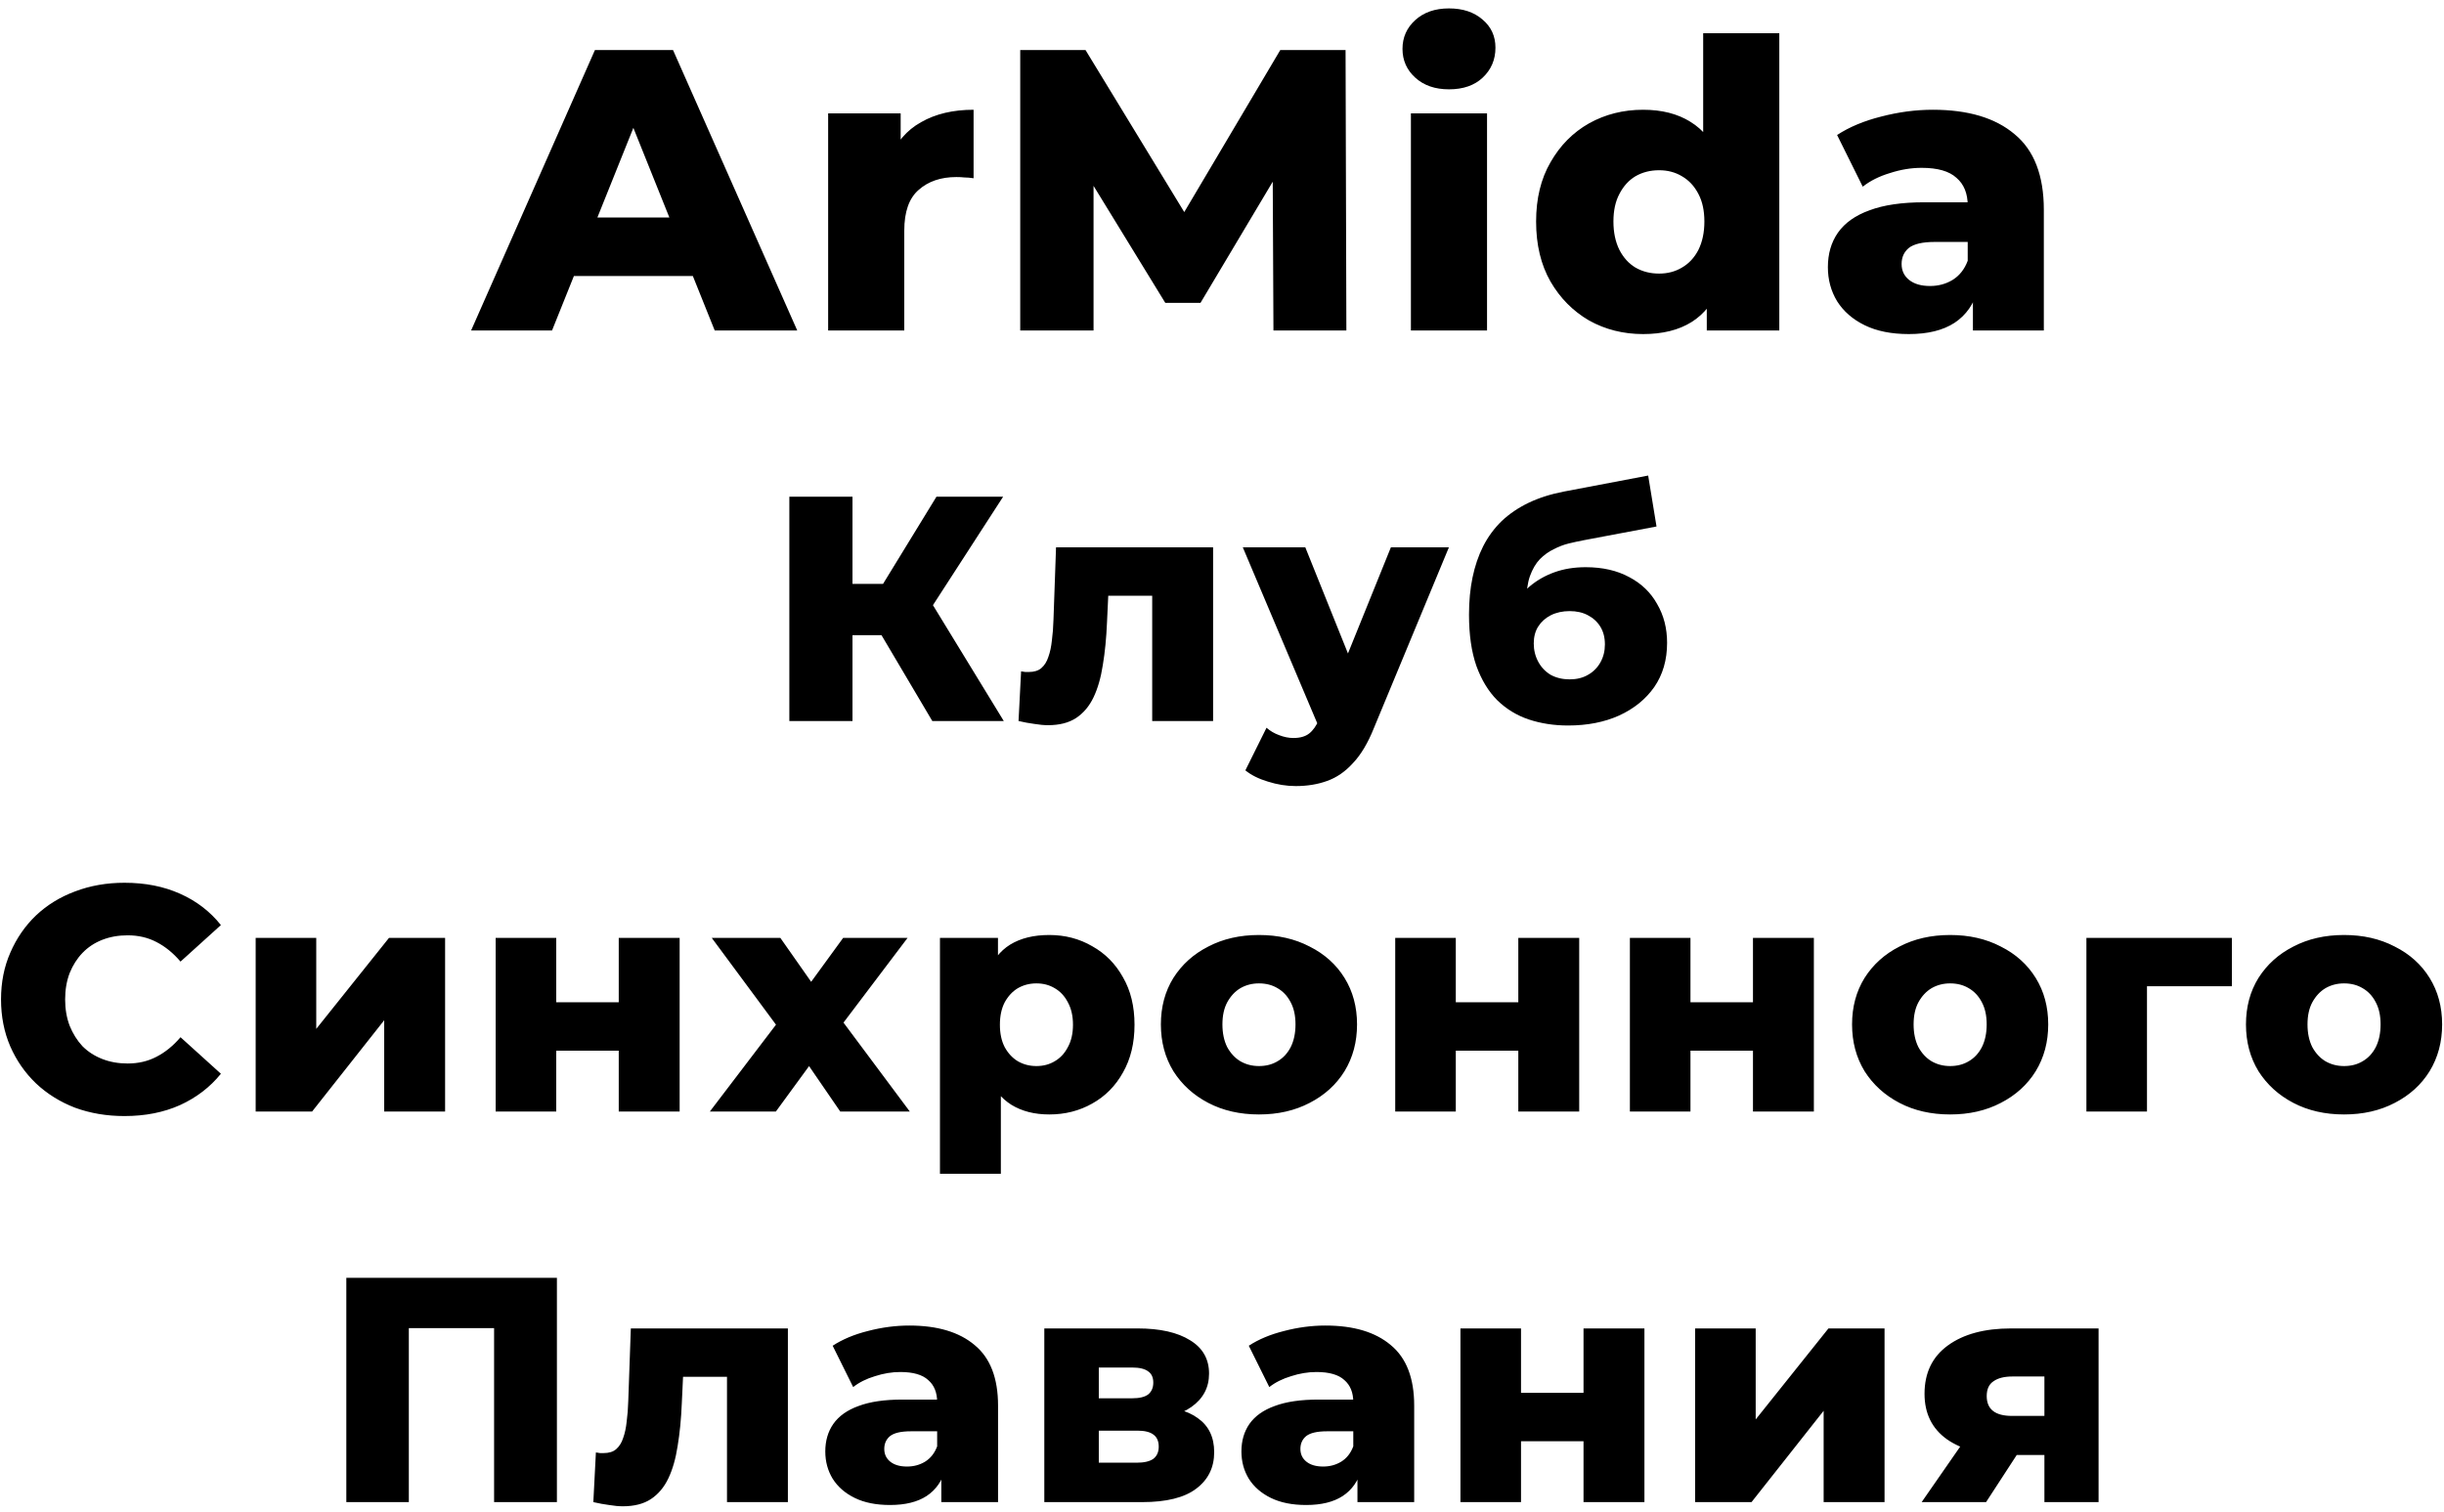 <svg width="244" height="151" viewBox="0 0 244 151" fill="none" xmlns="http://www.w3.org/2000/svg">
<path d="M47.034 33L59.394 5H67.194L79.594 33H71.354L61.674 8.88H64.794L55.114 33H47.034ZM53.794 27.56L55.834 21.72H69.514L71.554 27.56H53.794ZM82.679 33V11.32H89.919V17.64L88.839 15.84C89.479 14.213 90.519 13 91.959 12.2C93.399 11.373 95.146 10.96 97.199 10.96V17.8C96.852 17.747 96.546 17.72 96.279 17.72C96.039 17.693 95.772 17.68 95.479 17.68C93.932 17.68 92.679 18.107 91.719 18.96C90.759 19.787 90.279 21.147 90.279 23.04V33H82.679ZM101.856 33V5H108.376L119.976 24.04H116.536L127.816 5H134.336L134.416 33H127.136L127.056 16.08H128.296L119.856 30.24H116.336L107.656 16.08H109.176V33H101.856ZM140.86 33V11.32H148.46V33H140.86ZM144.66 8.92C143.274 8.92 142.154 8.533 141.3 7.76C140.447 6.987 140.02 6.027 140.02 4.88C140.02 3.733 140.447 2.773 141.3 2C142.154 1.227 143.274 0.84 144.66 0.84C146.047 0.84 147.167 1.213 148.02 1.96C148.874 2.68 149.3 3.613 149.3 4.76C149.3 5.96 148.874 6.96 148.02 7.76C147.194 8.533 146.074 8.92 144.66 8.92ZM164.039 33.36C162.066 33.36 160.266 32.907 158.639 32C157.039 31.067 155.759 29.773 154.799 28.12C153.839 26.44 153.359 24.44 153.359 22.12C153.359 19.827 153.839 17.853 154.799 16.2C155.759 14.52 157.039 13.227 158.639 12.32C160.266 11.413 162.066 10.96 164.039 10.96C165.906 10.96 167.479 11.36 168.759 12.16C170.066 12.96 171.053 14.187 171.719 15.84C172.386 17.493 172.719 19.587 172.719 22.12C172.719 24.707 172.399 26.827 171.759 28.48C171.119 30.133 170.159 31.36 168.879 32.16C167.599 32.96 165.986 33.36 164.039 33.36ZM165.639 27.32C166.493 27.32 167.253 27.12 167.919 26.72C168.613 26.32 169.159 25.733 169.559 24.96C169.959 24.16 170.159 23.213 170.159 22.12C170.159 21.027 169.959 20.107 169.559 19.36C169.159 18.587 168.613 18 167.919 17.6C167.253 17.2 166.493 17 165.639 17C164.759 17 163.973 17.2 163.279 17.6C162.613 18 162.079 18.587 161.679 19.36C161.279 20.107 161.079 21.027 161.079 22.12C161.079 23.213 161.279 24.16 161.679 24.96C162.079 25.733 162.613 26.32 163.279 26.72C163.973 27.12 164.759 27.32 165.639 27.32ZM170.399 33V29.28L170.439 22.12L170.039 14.96V3.32H177.639V33H170.399ZM196.969 33V28.96L196.449 27.96V20.52C196.449 19.32 196.076 18.4 195.329 17.76C194.609 17.093 193.449 16.76 191.849 16.76C190.809 16.76 189.756 16.933 188.689 17.28C187.622 17.6 186.716 18.053 185.969 18.64L183.409 13.48C184.636 12.68 186.102 12.067 187.809 11.64C189.542 11.187 191.262 10.96 192.969 10.96C196.489 10.96 199.209 11.773 201.129 13.4C203.076 15 204.049 17.52 204.049 20.96V33H196.969ZM190.569 33.36C188.836 33.36 187.369 33.067 186.169 32.48C184.969 31.893 184.049 31.093 183.409 30.08C182.796 29.067 182.489 27.933 182.489 26.68C182.489 25.347 182.822 24.2 183.489 23.24C184.182 22.253 185.236 21.507 186.649 21C188.062 20.467 189.889 20.2 192.129 20.2H197.249V24.16H193.169C191.942 24.16 191.076 24.36 190.569 24.76C190.089 25.16 189.849 25.693 189.849 26.36C189.849 27.027 190.102 27.56 190.609 27.96C191.116 28.36 191.809 28.56 192.689 28.56C193.516 28.56 194.262 28.36 194.929 27.96C195.622 27.533 196.129 26.893 196.449 26.04L197.489 28.84C197.089 30.333 196.302 31.467 195.129 32.24C193.982 32.987 192.462 33.36 190.569 33.36ZM93.077 72L86.773 61.344L91.861 58.336L100.213 72H93.077ZM78.805 72V49.6H85.109V72H78.805ZM83.285 63.424V58.304H91.413V63.424H83.285ZM92.469 61.472L86.613 60.832L93.493 49.6H100.149L92.469 61.472ZM101.687 72L101.943 67.04C102.093 67.061 102.231 67.083 102.359 67.104C102.487 67.104 102.605 67.104 102.711 67.104C103.245 67.104 103.661 66.976 103.959 66.72C104.279 66.443 104.514 66.069 104.663 65.6C104.834 65.131 104.951 64.587 105.015 63.968C105.101 63.328 105.154 62.635 105.175 61.888L105.431 54.656H121.111V72H115.031V58.112L116.375 59.488H109.431L110.711 58.048L110.519 62.144C110.455 63.701 110.317 65.12 110.103 66.4C109.911 67.659 109.602 68.736 109.175 69.632C108.749 70.528 108.162 71.221 107.415 71.712C106.69 72.181 105.762 72.416 104.631 72.416C104.226 72.416 103.767 72.373 103.255 72.288C102.765 72.224 102.242 72.128 101.687 72ZM129.357 78.496C128.44 78.496 127.512 78.347 126.573 78.048C125.656 77.771 124.909 77.397 124.333 76.928L126.445 72.672C126.808 72.992 127.224 73.237 127.693 73.408C128.184 73.6 128.664 73.696 129.133 73.696C129.795 73.696 130.317 73.547 130.701 73.248C131.085 72.949 131.416 72.48 131.693 71.84L132.493 69.824L132.973 69.216L138.861 54.656H144.653L137.165 72.704C136.568 74.197 135.875 75.36 135.085 76.192C134.317 77.045 133.453 77.643 132.493 77.984C131.555 78.325 130.509 78.496 129.357 78.496ZM131.725 72.736L124.077 54.656H130.317L135.949 68.672L131.725 72.736ZM156.548 72.448C155.14 72.448 153.828 72.245 152.612 71.84C151.417 71.435 150.372 70.795 149.476 69.92C148.601 69.045 147.908 67.904 147.396 66.496C146.905 65.088 146.66 63.381 146.66 61.376C146.66 60.032 146.777 58.795 147.012 57.664C147.246 56.533 147.598 55.499 148.068 54.56C148.558 53.6 149.177 52.757 149.924 52.032C150.692 51.307 151.588 50.699 152.612 50.208C153.636 49.717 154.809 49.344 156.132 49.088L164.548 47.488L165.38 52.576L158.084 53.952C157.636 54.037 157.145 54.144 156.612 54.272C156.1 54.4 155.598 54.592 155.108 54.848C154.617 55.083 154.158 55.413 153.732 55.84C153.326 56.267 152.996 56.832 152.74 57.536C152.505 58.219 152.388 59.072 152.388 60.096C152.388 60.395 152.398 60.64 152.42 60.832C152.462 61.003 152.494 61.205 152.516 61.44C152.537 61.653 152.548 61.984 152.548 62.432L150.852 60.864C151.364 59.968 151.972 59.211 152.676 58.592C153.401 57.973 154.233 57.493 155.172 57.152C156.11 56.811 157.156 56.64 158.308 56.64C159.993 56.64 161.444 56.971 162.66 57.632C163.876 58.272 164.804 59.168 165.444 60.32C166.105 61.451 166.436 62.741 166.436 64.192C166.436 65.899 166.009 67.371 165.156 68.608C164.302 69.824 163.129 70.773 161.636 71.456C160.164 72.117 158.468 72.448 156.548 72.448ZM156.708 67.84C157.412 67.84 158.02 67.691 158.532 67.392C159.065 67.093 159.481 66.677 159.78 66.144C160.078 65.611 160.228 65.013 160.228 64.352C160.228 63.669 160.078 63.083 159.78 62.592C159.481 62.101 159.065 61.717 158.532 61.44C158.02 61.163 157.412 61.024 156.708 61.024C156.004 61.024 155.374 61.163 154.82 61.44C154.286 61.717 153.87 62.091 153.572 62.56C153.273 63.029 153.124 63.595 153.124 64.256C153.124 64.917 153.273 65.525 153.572 66.08C153.87 66.635 154.286 67.072 154.82 67.392C155.374 67.691 156.004 67.84 156.708 67.84ZM12.423 111.448C10.652 111.448 9.009 111.171 7.495 110.616C6.001 110.04 4.7 109.229 3.591 108.184C2.503 107.139 1.649 105.912 1.031 104.504C0.412 103.075 0.103 101.507 0.103 99.8C0.103 98.093 0.412 96.536 1.031 95.128C1.649 93.699 2.503 92.461 3.591 91.416C4.7 90.371 6.001 89.571 7.495 89.016C9.009 88.44 10.652 88.152 12.423 88.152C14.492 88.152 16.337 88.515 17.959 89.24C19.601 89.965 20.967 91.011 22.055 92.376L18.023 96.024C17.297 95.171 16.497 94.52 15.623 94.072C14.769 93.624 13.809 93.4 12.743 93.4C11.825 93.4 10.983 93.549 10.215 93.848C9.447 94.147 8.785 94.584 8.231 95.16C7.697 95.715 7.271 96.387 6.951 97.176C6.652 97.965 6.503 98.84 6.503 99.8C6.503 100.76 6.652 101.635 6.951 102.424C7.271 103.213 7.697 103.896 8.231 104.472C8.785 105.027 9.447 105.453 10.215 105.752C10.983 106.051 11.825 106.2 12.743 106.2C13.809 106.2 14.769 105.976 15.623 105.528C16.497 105.08 17.297 104.429 18.023 103.576L22.055 107.224C20.967 108.568 19.601 109.613 17.959 110.36C16.337 111.085 14.492 111.448 12.423 111.448ZM25.525 111V93.656H31.573V102.744L38.837 93.656H44.437V111H38.357V101.88L31.157 111H25.525ZM49.485 111V93.656H55.533V100.088H61.773V93.656H67.853V111H61.773V104.92H55.533V111H49.485ZM70.866 111L78.834 100.536L78.706 103.992L71.058 93.656H77.906L82.194 99.768L79.634 99.896L84.178 93.656H90.61L82.962 103.768V100.44L90.834 111H83.89L79.41 104.472L81.97 104.824L77.458 111H70.866ZM104.754 111.288C103.282 111.288 102.024 110.968 100.978 110.328C99.933 109.667 99.133 108.685 98.578 107.384C98.045 106.061 97.778 104.376 97.778 102.328C97.778 100.259 98.034 98.573 98.546 97.272C99.058 95.949 99.826 94.968 100.85 94.328C101.896 93.688 103.197 93.368 104.754 93.368C106.333 93.368 107.762 93.741 109.042 94.488C110.344 95.213 111.368 96.248 112.114 97.592C112.882 98.915 113.266 100.493 113.266 102.328C113.266 104.163 112.882 105.752 112.114 107.096C111.368 108.44 110.344 109.475 109.042 110.2C107.762 110.925 106.333 111.288 104.754 111.288ZM93.842 117.208V93.656H99.634V96.6L99.602 102.328L99.922 108.088V117.208H93.842ZM103.474 106.456C104.157 106.456 104.765 106.296 105.298 105.976C105.853 105.656 106.29 105.187 106.61 104.568C106.952 103.949 107.122 103.203 107.122 102.328C107.122 101.453 106.952 100.707 106.61 100.088C106.29 99.469 105.853 99 105.298 98.68C104.765 98.36 104.157 98.2 103.474 98.2C102.792 98.2 102.173 98.36 101.618 98.68C101.085 99 100.648 99.469 100.306 100.088C99.986 100.707 99.826 101.453 99.826 102.328C99.826 103.203 99.986 103.949 100.306 104.568C100.648 105.187 101.085 105.656 101.618 105.976C102.173 106.296 102.792 106.456 103.474 106.456ZM125.69 111.288C123.791 111.288 122.106 110.904 120.634 110.136C119.162 109.368 117.999 108.312 117.146 106.968C116.314 105.603 115.898 104.045 115.898 102.296C115.898 100.547 116.314 99 117.146 97.656C117.999 96.312 119.162 95.267 120.634 94.52C122.106 93.752 123.791 93.368 125.69 93.368C127.589 93.368 129.274 93.752 130.746 94.52C132.239 95.267 133.402 96.312 134.234 97.656C135.066 99 135.482 100.547 135.482 102.296C135.482 104.045 135.066 105.603 134.234 106.968C133.402 108.312 132.239 109.368 130.746 110.136C129.274 110.904 127.589 111.288 125.69 111.288ZM125.69 106.456C126.394 106.456 127.013 106.296 127.546 105.976C128.101 105.656 128.538 105.187 128.858 104.568C129.178 103.928 129.338 103.171 129.338 102.296C129.338 101.421 129.178 100.685 128.858 100.088C128.538 99.469 128.101 99 127.546 98.68C127.013 98.36 126.394 98.2 125.69 98.2C125.007 98.2 124.389 98.36 123.834 98.68C123.301 99 122.863 99.469 122.522 100.088C122.202 100.685 122.042 101.421 122.042 102.296C122.042 103.171 122.202 103.928 122.522 104.568C122.863 105.187 123.301 105.656 123.834 105.976C124.389 106.296 125.007 106.456 125.69 106.456ZM139.294 111V93.656H145.342V100.088H151.582V93.656H157.662V111H151.582V104.92H145.342V111H139.294ZM162.722 111V93.656H168.77V100.088H175.01V93.656H181.09V111H175.01V104.92H168.77V111H162.722ZM194.695 111.288C192.796 111.288 191.111 110.904 189.639 110.136C188.167 109.368 187.004 108.312 186.151 106.968C185.319 105.603 184.903 104.045 184.903 102.296C184.903 100.547 185.319 99 186.151 97.656C187.004 96.312 188.167 95.267 189.639 94.52C191.111 93.752 192.796 93.368 194.695 93.368C196.594 93.368 198.279 93.752 199.751 94.52C201.244 95.267 202.407 96.312 203.239 97.656C204.071 99 204.487 100.547 204.487 102.296C204.487 104.045 204.071 105.603 203.239 106.968C202.407 108.312 201.244 109.368 199.751 110.136C198.279 110.904 196.594 111.288 194.695 111.288ZM194.695 106.456C195.399 106.456 196.018 106.296 196.551 105.976C197.106 105.656 197.543 105.187 197.863 104.568C198.183 103.928 198.343 103.171 198.343 102.296C198.343 101.421 198.183 100.685 197.863 100.088C197.543 99.469 197.106 99 196.551 98.68C196.018 98.36 195.399 98.2 194.695 98.2C194.012 98.2 193.394 98.36 192.839 98.68C192.306 99 191.868 99.469 191.527 100.088C191.207 100.685 191.047 101.421 191.047 102.296C191.047 103.171 191.207 103.928 191.527 104.568C191.868 105.187 192.306 105.656 192.839 105.976C193.394 106.296 194.012 106.456 194.695 106.456ZM208.299 111V93.656H222.827V98.488H213.035L214.347 97.176V111H208.299ZM234.021 111.288C232.123 111.288 230.437 110.904 228.965 110.136C227.493 109.368 226.331 108.312 225.477 106.968C224.645 105.603 224.229 104.045 224.229 102.296C224.229 100.547 224.645 99 225.477 97.656C226.331 96.312 227.493 95.267 228.965 94.52C230.437 93.752 232.123 93.368 234.021 93.368C235.92 93.368 237.605 93.752 239.077 94.52C240.571 95.267 241.733 96.312 242.565 97.656C243.397 99 243.813 100.547 243.813 102.296C243.813 104.045 243.397 105.603 242.565 106.968C241.733 108.312 240.571 109.368 239.077 110.136C237.605 110.904 235.92 111.288 234.021 111.288ZM234.021 106.456C234.725 106.456 235.344 106.296 235.877 105.976C236.432 105.656 236.869 105.187 237.189 104.568C237.509 103.928 237.669 103.171 237.669 102.296C237.669 101.421 237.509 100.685 237.189 100.088C236.869 99.469 236.432 99 235.877 98.68C235.344 98.36 234.725 98.2 234.021 98.2C233.339 98.2 232.72 98.36 232.165 98.68C231.632 99 231.195 99.469 230.853 100.088C230.533 100.685 230.373 101.421 230.373 102.296C230.373 103.171 230.533 103.928 230.853 104.568C231.195 105.187 231.632 105.656 232.165 105.976C232.72 106.296 233.339 106.456 234.021 106.456ZM34.576 150V127.6H55.6V150H49.328V131.216L50.736 132.624H39.44L40.816 131.216V150H34.576ZM59.236 150L59.492 145.04C59.642 145.061 59.78 145.083 59.908 145.104C60.036 145.104 60.154 145.104 60.26 145.104C60.794 145.104 61.209 144.976 61.508 144.72C61.828 144.443 62.063 144.069 62.212 143.6C62.383 143.131 62.5 142.587 62.564 141.968C62.65 141.328 62.703 140.635 62.724 139.888L62.98 132.656H78.66V150H72.58V136.112L73.924 137.488H66.98L68.26 136.048L68.068 140.144C68.004 141.701 67.865 143.12 67.652 144.4C67.46 145.659 67.151 146.736 66.724 147.632C66.297 148.528 65.711 149.221 64.964 149.712C64.239 150.181 63.311 150.416 62.18 150.416C61.775 150.416 61.316 150.373 60.804 150.288C60.313 150.224 59.791 150.128 59.236 150ZM93.978 150V146.768L93.562 145.968V140.016C93.562 139.056 93.263 138.32 92.666 137.808C92.09 137.275 91.162 137.008 89.882 137.008C89.05 137.008 88.207 137.147 87.354 137.424C86.501 137.68 85.775 138.043 85.178 138.512L83.13 134.384C84.112 133.744 85.285 133.253 86.65 132.912C88.037 132.549 89.413 132.368 90.778 132.368C93.594 132.368 95.77 133.019 97.306 134.32C98.864 135.6 99.642 137.616 99.642 140.368V150H93.978ZM88.858 150.288C87.472 150.288 86.298 150.053 85.338 149.584C84.378 149.115 83.642 148.475 83.13 147.664C82.639 146.853 82.394 145.947 82.394 144.944C82.394 143.877 82.661 142.96 83.194 142.192C83.749 141.403 84.591 140.805 85.722 140.4C86.853 139.973 88.314 139.76 90.106 139.76H94.202V142.928H90.938C89.957 142.928 89.263 143.088 88.858 143.408C88.474 143.728 88.282 144.155 88.282 144.688C88.282 145.221 88.485 145.648 88.89 145.968C89.296 146.288 89.85 146.448 90.554 146.448C91.216 146.448 91.813 146.288 92.346 145.968C92.901 145.627 93.306 145.115 93.562 144.432L94.394 146.672C94.074 147.867 93.445 148.773 92.506 149.392C91.589 149.989 90.373 150.288 88.858 150.288ZM104.26 150V132.656H113.572C115.812 132.656 117.561 133.051 118.82 133.84C120.079 134.608 120.708 135.717 120.708 137.168C120.708 138.555 120.121 139.664 118.948 140.496C117.796 141.307 116.239 141.712 114.276 141.712L114.82 140.432C116.932 140.432 118.521 140.827 119.588 141.616C120.676 142.384 121.22 143.515 121.22 145.008C121.22 146.544 120.623 147.76 119.428 148.656C118.255 149.552 116.452 150 114.02 150H104.26ZM109.7 146.064H113.476C114.223 146.064 114.777 145.936 115.14 145.68C115.503 145.403 115.684 144.997 115.684 144.464C115.684 143.909 115.503 143.504 115.14 143.248C114.799 142.992 114.265 142.864 113.54 142.864H109.7V146.064ZM109.7 139.632H113.028C113.753 139.632 114.287 139.504 114.628 139.248C114.969 138.971 115.14 138.576 115.14 138.064C115.14 137.552 114.969 137.179 114.628 136.944C114.287 136.688 113.753 136.56 113.028 136.56H109.7V139.632ZM135.523 150V146.768L135.107 145.968V140.016C135.107 139.056 134.808 138.32 134.211 137.808C133.635 137.275 132.707 137.008 131.427 137.008C130.595 137.008 129.752 137.147 128.899 137.424C128.046 137.68 127.32 138.043 126.723 138.512L124.675 134.384C125.656 133.744 126.83 133.253 128.195 132.912C129.582 132.549 130.958 132.368 132.323 132.368C135.139 132.368 137.315 133.019 138.851 134.32C140.408 135.6 141.187 137.616 141.187 140.368V150H135.523ZM130.403 150.288C129.016 150.288 127.843 150.053 126.883 149.584C125.923 149.115 125.187 148.475 124.675 147.664C124.184 146.853 123.939 145.947 123.939 144.944C123.939 143.877 124.206 142.96 124.739 142.192C125.294 141.403 126.136 140.805 127.267 140.4C128.398 139.973 129.859 139.76 131.651 139.76H135.747V142.928H132.483C131.502 142.928 130.808 143.088 130.403 143.408C130.019 143.728 129.827 144.155 129.827 144.688C129.827 145.221 130.03 145.648 130.435 145.968C130.84 146.288 131.395 146.448 132.099 146.448C132.76 146.448 133.358 146.288 133.891 145.968C134.446 145.627 134.851 145.115 135.107 144.432L135.939 146.672C135.619 147.867 134.99 148.773 134.051 149.392C133.134 149.989 131.918 150.288 130.403 150.288ZM145.805 150V132.656H151.853V139.088H158.093V132.656H164.173V150H158.093V143.92H151.853V150H145.805ZM169.234 150V132.656H175.282V141.744L182.546 132.656H188.146V150H182.066V140.88L174.866 150H169.234ZM204.106 150V144.368L204.906 145.296H200.49C197.908 145.296 195.871 144.773 194.378 143.728C192.884 142.661 192.138 141.147 192.138 139.184C192.138 137.093 192.916 135.483 194.474 134.352C196.031 133.221 198.132 132.656 200.778 132.656H209.514V150H204.106ZM191.85 150L196.426 143.408H202.57L198.282 150H191.85ZM204.106 142.544V135.952L204.906 137.456H200.906C200.095 137.456 199.466 137.616 199.018 137.936C198.57 138.235 198.346 138.725 198.346 139.408C198.346 140.731 199.188 141.392 200.874 141.392H204.906L204.106 142.544Z" fill="black"/>
</svg>
